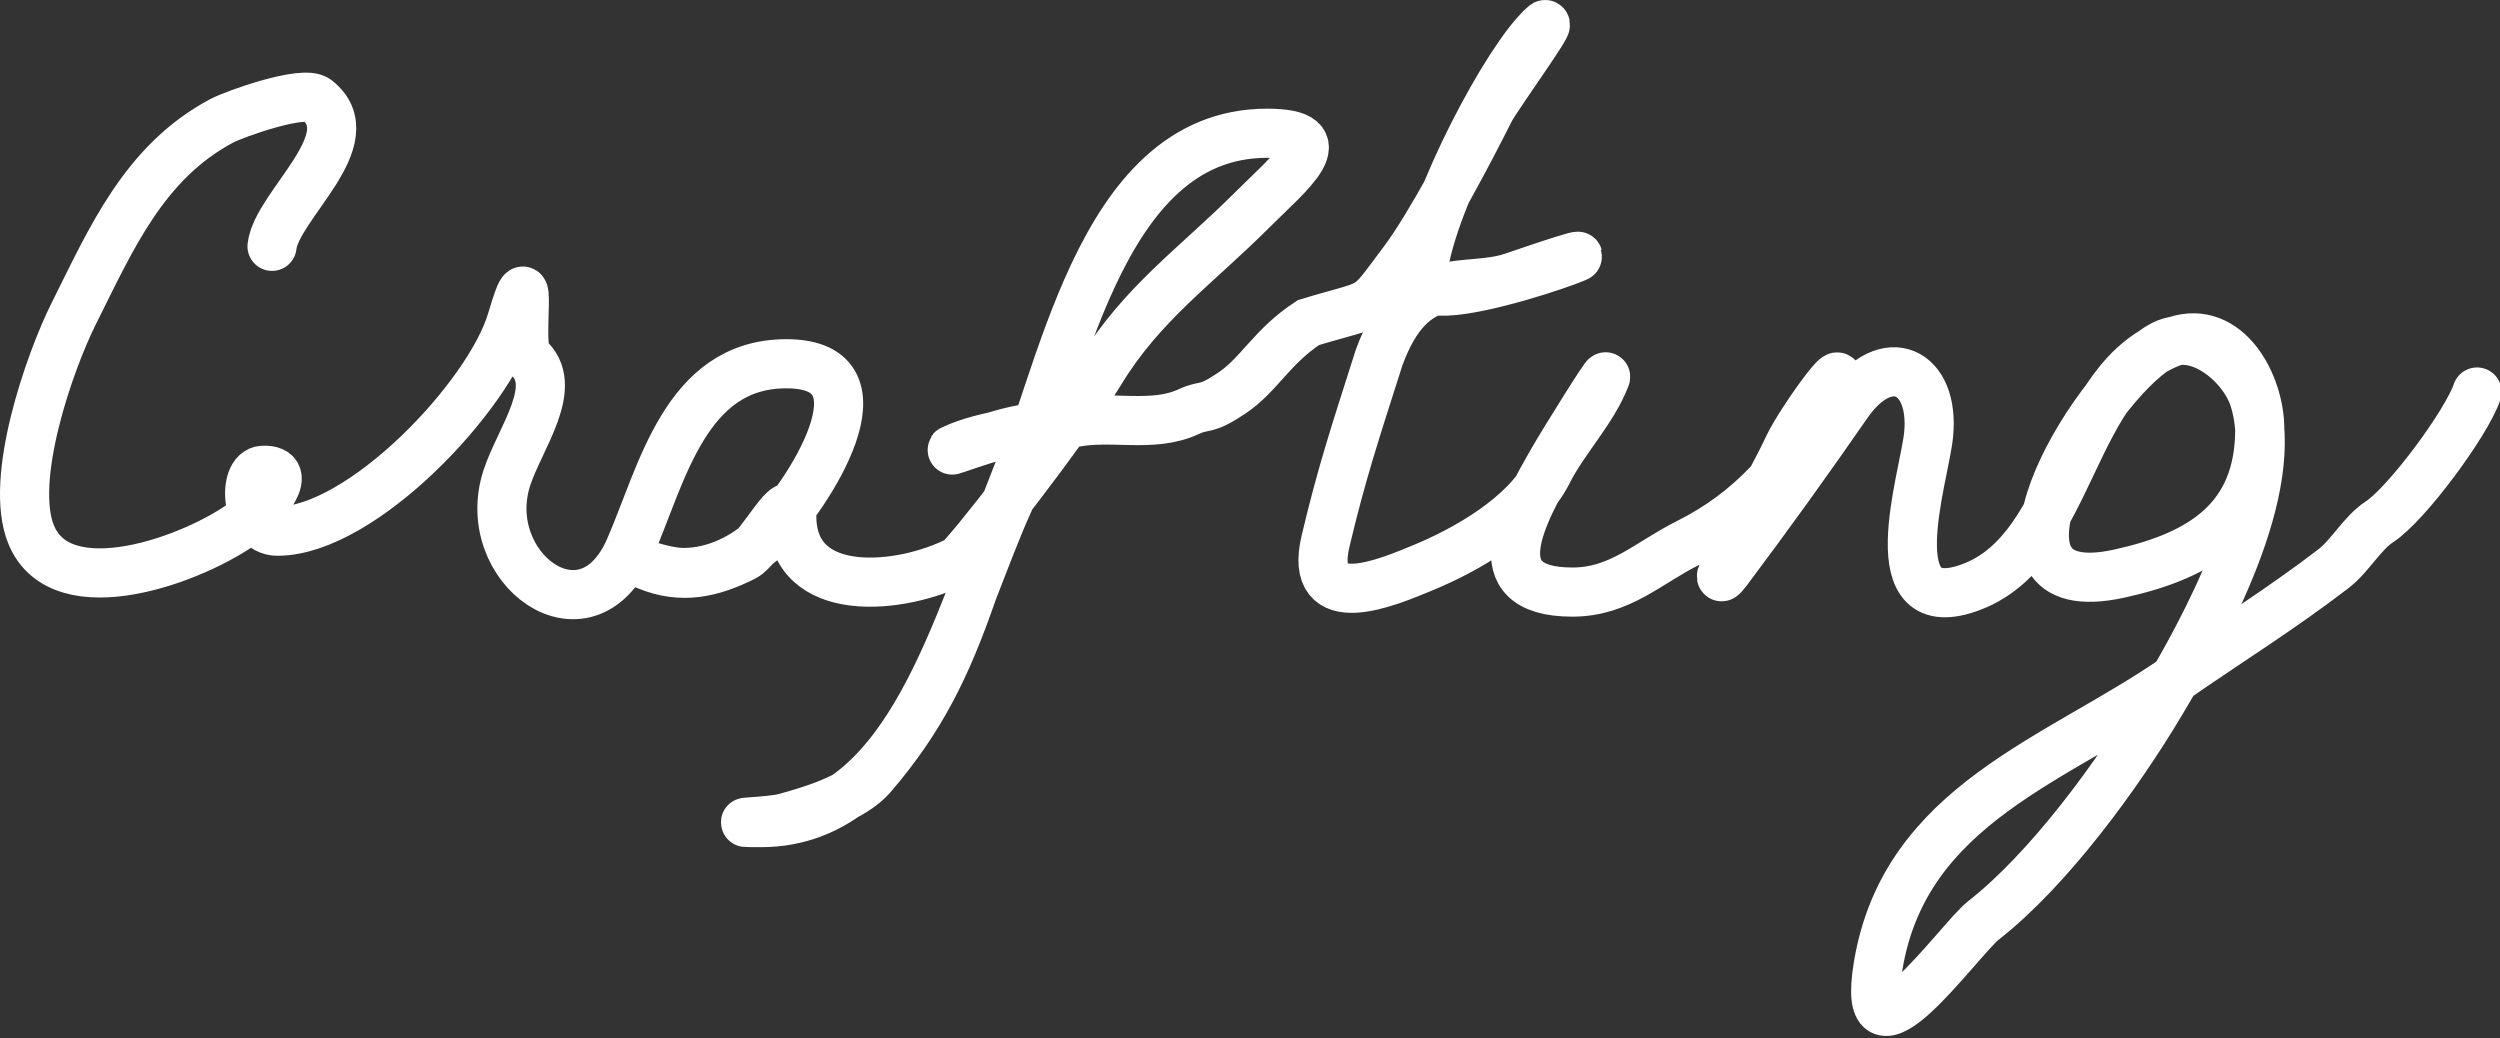 <svg id="crafting" width="407" height="169" viewBox="0 0 407 169" fill="none" xmlns="http://www.w3.org/2000/svg">
<rect x="0" y="0" width="407" height="169" fill="#333333" stroke="none"/>
<path d="M44.287 40.102C45.029 33.422 59.688 22.559 51.544 16.225C49.391 14.55 38.136 18.593 36.145 19.648C23.472 26.357 18.098 38.866 11.993 51.077C8.103 58.855 1.382 78.016 5.07 87.029C10.012 99.111 31.843 91.017 40.019 84.885C42.216 83.238 48.512 76.337 42.792 76.566C39.379 76.703 39.936 86.479 45.172 86.479C58.876 86.479 79.676 64.486 83.308 52.139C87.108 39.218 84.092 56.584 85.904 58.137C91.32 62.78 84.64 71.305 82.521 77.785C77.744 92.398 95.394 105.58 102.504 89.33C107.773 77.286 111.52 59.219 128.013 59.219C145.806 59.219 131.112 81.079 125.2 86.99C121.496 90.694 116.466 93.205 111.275 93.205C106.885 93.205 99.058 89.553 105.532 92.143C111.018 94.337 115.82 93.293 121.109 90.648C123.852 89.277 128.898 79.011 128.898 84C128.898 97.9 146.801 96.009 156 91.278C157.224 90.648 173.212 70.244 179.169 60.458C185.888 49.419 194.751 43.282 203.793 34.241C209.878 28.156 218.225 21.693 206.271 21.693C178.451 21.693 172.825 62.918 164.221 81.719C156.075 99.52 148.302 133.917 123.941 133.917C117.274 133.917 125.341 133.824 127.836 133.13C132.223 131.912 138.876 129.943 141.977 126.325C149.832 117.161 154.035 108.729 158.306 96.391C159.35 93.374 168.324 69.75 168.687 69.87C166.4 68.956 153.153 74.097 155.095 73.183C160.609 70.588 168.592 70.12 174.566 68.856C180.96 67.504 187.577 69.758 193.5 67.025C196.392 65.69 196 67.025 200.5 64.025C205 61.025 207 56.459 213 52.525C224.483 49.025 222 51.141 228.5 42.525C232.789 36.839 239.306 24.412 242.5 18.025C243.742 15.54 255.87 -1.035 250 5.525C243.654 12.617 231.563 36.238 231.563 45.766C231.563 52.737 276.78 34.572 246.393 45.058C238.439 47.803 230 43.025 224.483 58.314C220.5 70.823 218.469 76.881 215.81 88.052C212.84 100.525 226.218 94.651 231.485 92.497C238.707 89.542 248.402 83.995 251.959 76.881C254.583 71.633 259.282 66.876 261.38 61.422C261.83 60.25 254.517 71.971 252.824 74.934C248.01 83.358 240.542 96.391 255.991 96.391C263.695 96.391 268.325 91.64 274.754 88.426C285.139 83.233 291.708 75.582 297.175 65.69C303.397 54.432 293.244 68.193 291.117 72.79C288 79.527 276.829 98.711 281.284 92.772C287.976 83.849 294.414 74.899 300.735 65.768C307.097 56.578 315.042 60.249 313.971 70.823C313.261 77.834 305.256 101.66 321.13 95.486C337.812 88.999 336.872 61.269 354.212 55.489C362.564 52.705 367.89 62.477 367.89 69.87C367.89 84.459 358.51 90.422 345.027 93.382C319.555 98.973 340.055 63.506 351.576 56.466C357.558 52.81 365.182 59.307 366.956 64.883C371.646 79.621 358.88 102.498 351.792 114.387C344.795 126.124 333.618 141.46 322.9 149.848C318.978 152.918 302.578 176.358 305.77 157.204C310.156 130.89 334.917 123.752 354.212 110.395C362.861 104.406 371.566 98.985 379.898 92.576C382.616 90.485 384.605 86.749 387.332 84.984C391.799 82.094 401.595 68.825 403.263 63.821" stroke="#fff" stroke-width="8" stroke-linecap="round"/>
</svg>
